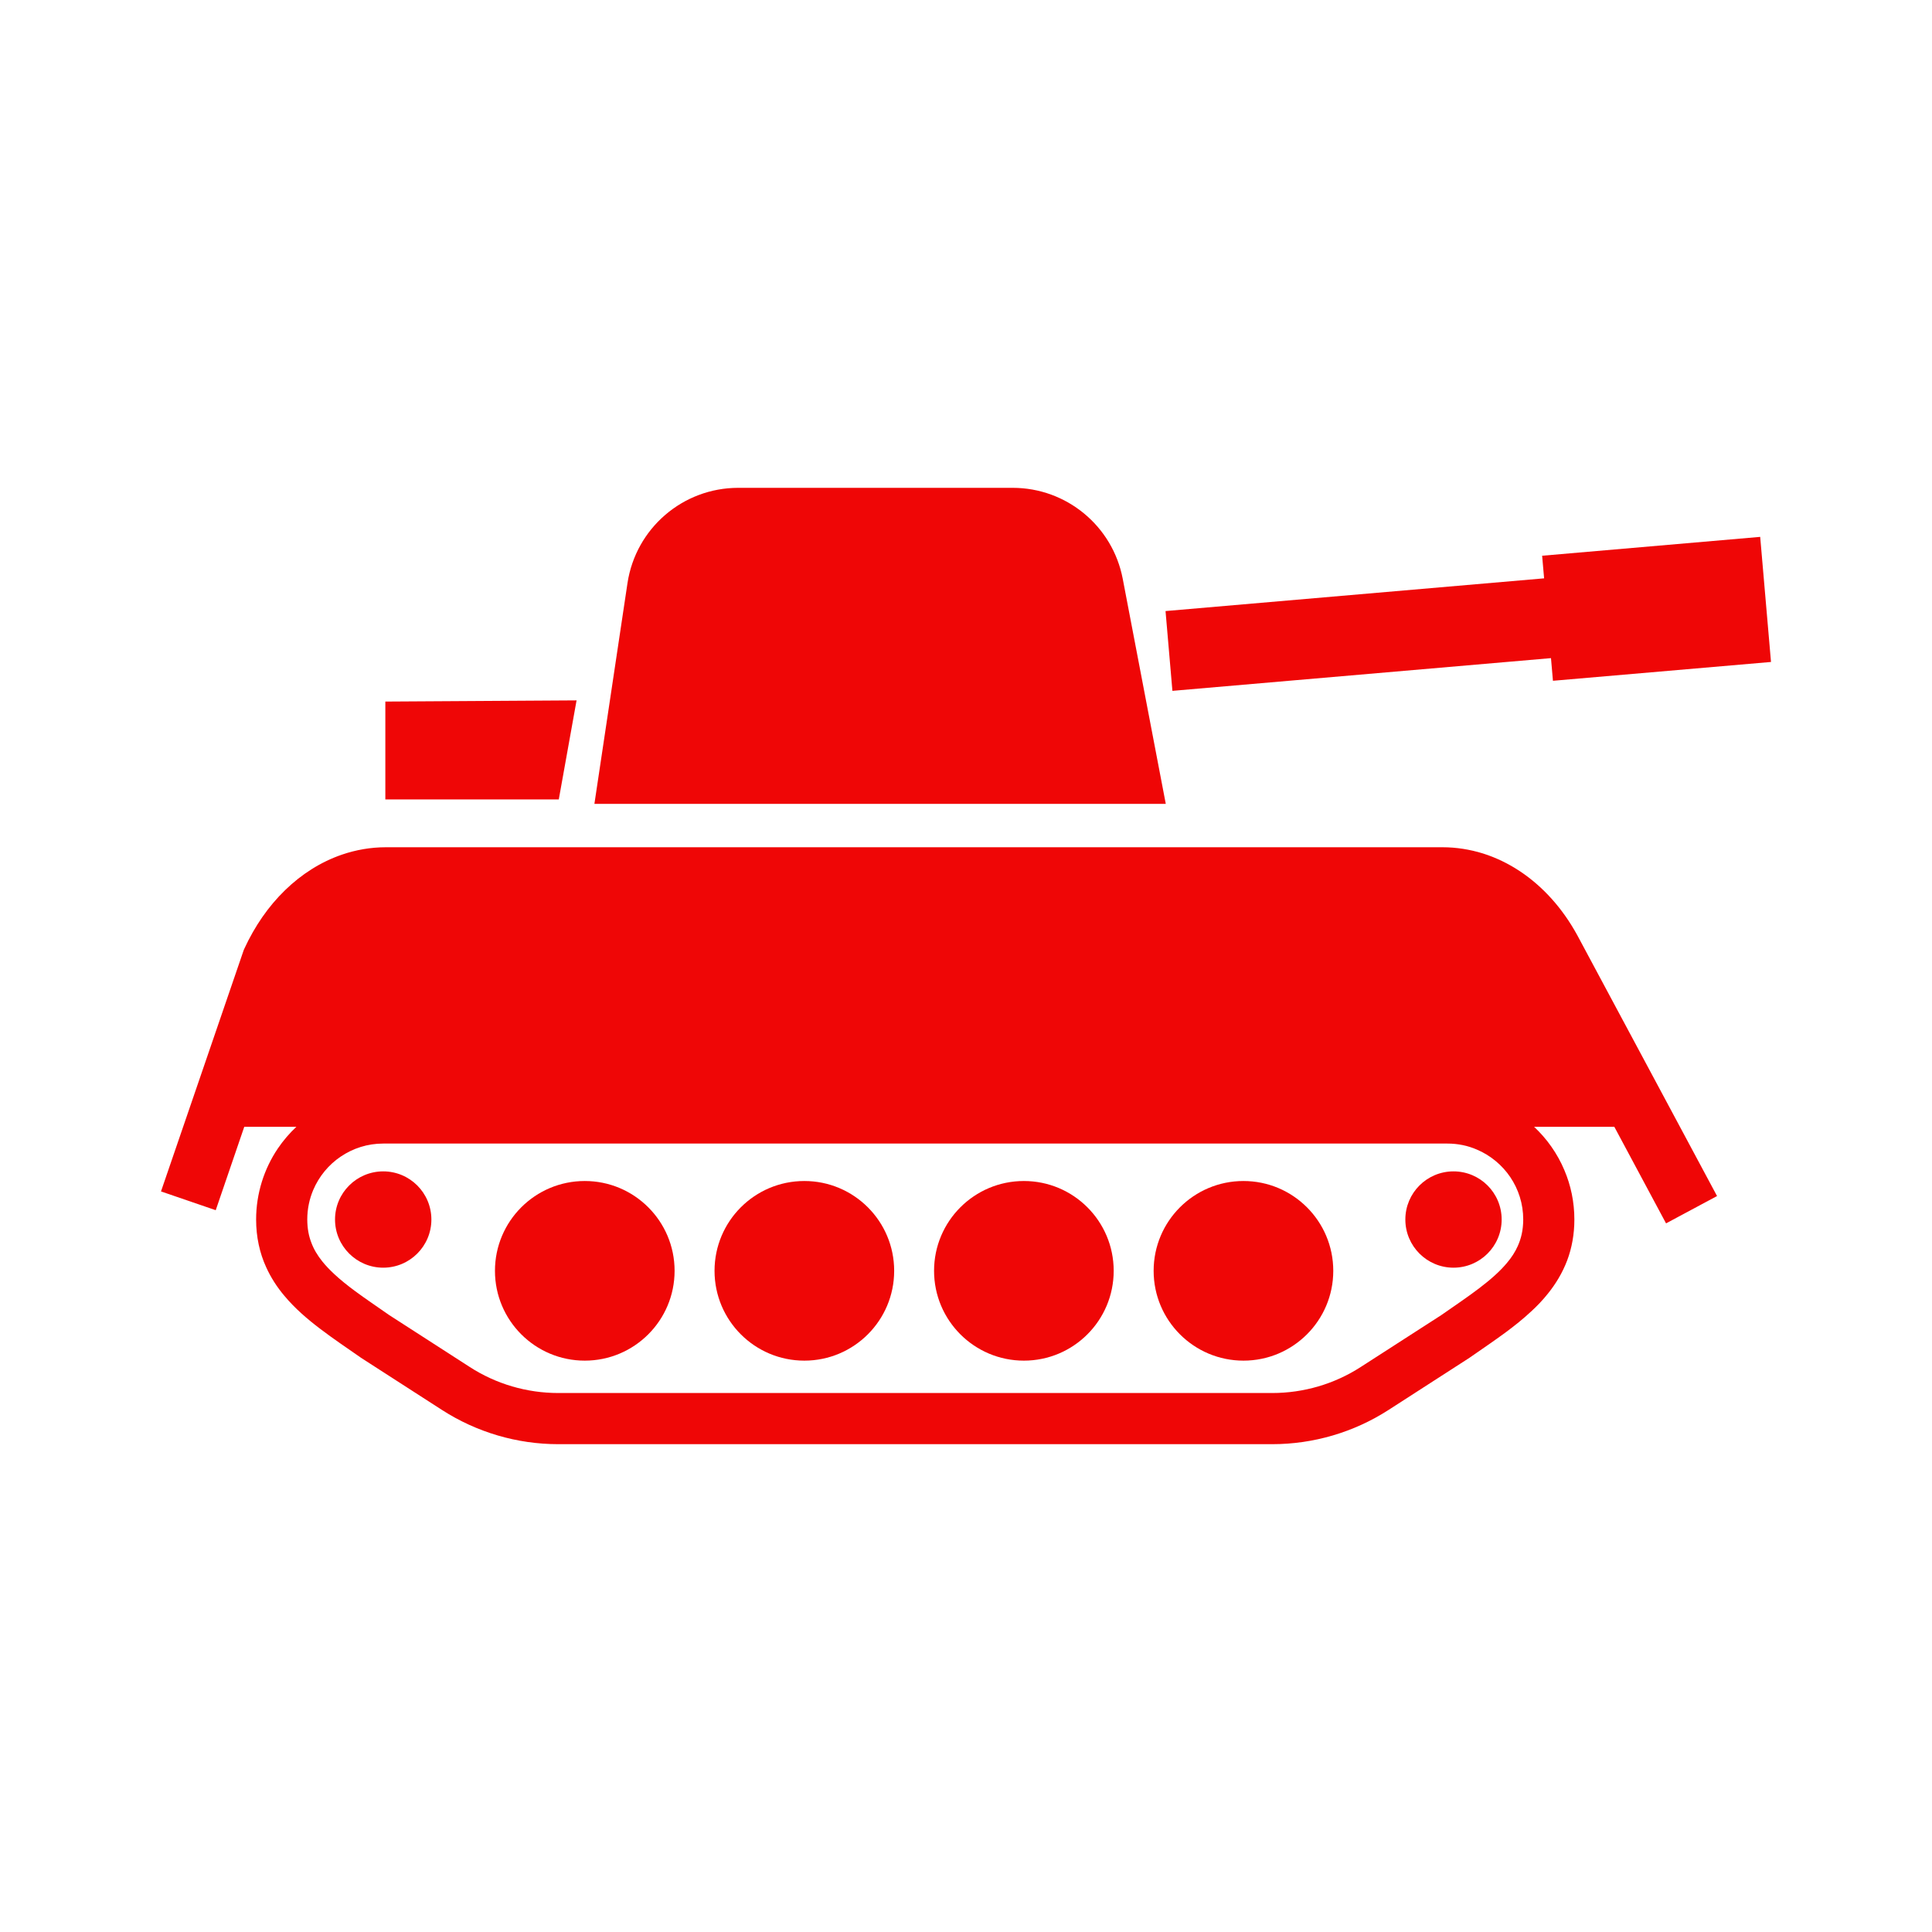 <!DOCTYPE svg PUBLIC "-//W3C//DTD SVG 1.1//EN" "http://www.w3.org/Graphics/SVG/1.1/DTD/svg11.dtd">
<!-- Uploaded to: SVG Repo, www.svgrepo.com, Transformed by: SVG Repo Mixer Tools -->
<svg version="1.1" id="_x32_" xmlns="http://www.w3.org/2000/svg" xmlns:xlink="http://www.w3.org/1999/xlink" width="800px" height="800px" viewBox="-51.2 -51.2 614.40 614.40" xml:space="preserve" fill="#f50000" stroke="#f50000" stroke-width="0.005">
<g id="SVGRepo_bgCarrier" stroke-width="0"/>
<g id="SVGRepo_tracerCarrier" stroke-linecap="round" stroke-linejoin="round"/>
<g id="SVGRepo_iconCarrier"> <style type="text/css">  .st0{fill:#ef0606;}  </style> <g> <path class="st0" d="M305.844,132.859c-3.219-16.797-17.906-28.922-34.984-28.922h-87.297c-17.625,0-32.594,12.891-35.219,30.328 l-10.516,70.172h181.703L305.844,132.859z"/> <path class="st0" d="M450.313,246.063c-4.625-8.406-10.813-15.313-18.141-20.188c-3.672-2.438-7.609-4.344-11.75-5.656 c-4.141-1.281-8.484-1.984-12.891-1.984h-336c-4.828,0-9.547,0.828-14.016,2.359c-6.719,2.313-12.844,6.219-18.078,11.313 C34.188,237,29.813,243.313,26.5,250.5l-0.188,0.422L0,327.688l17.406,5.969l9.078-26.531h16.578 c-2.203,2.063-4.188,4.375-5.906,6.906c-4.344,6.438-6.906,14.25-6.906,22.594c0,5.516,1.125,10.656,3.188,15.141 c1.516,3.359,3.5,6.391,5.766,9.078c3.391,4.063,7.328,7.438,11.453,10.563c4.141,3.156,8.484,6.063,12.781,9.063l0.125,0.094 l25.781,16.609c11.031,7.109,23.875,10.891,36.984,10.891h227.063c13.109,0,25.953-3.781,36.969-10.875l25.797-16.625l0.125-0.094 c3.813-2.656,7.688-5.266,11.391-8c2.781-2.063,5.484-4.219,8.031-6.594c1.922-1.75,3.734-3.656,5.375-5.719 c2.484-3.094,4.609-6.594,6.109-10.547c1.484-3.953,2.281-8.328,2.281-12.984c0-5.563-1.125-10.906-3.188-15.719 c-2.219-5.281-5.531-9.938-9.625-13.781h25.516l16.453,30.719l16.219-8.688l-44.5-83.047L450.313,246.063z M431.469,345.063 c-0.828,1.844-1.938,3.594-3.438,5.359c-2.203,2.656-5.203,5.297-8.813,8.047c-3.563,2.719-7.719,5.516-12.109,8.578L381.563,383.5 c-8.406,5.438-18.188,8.297-28.172,8.297H126.328c-9.984,0-19.766-2.859-28.172-8.297l-25.531-16.453 c-3.906-2.734-7.625-5.234-10.875-7.641c-2.5-1.844-4.75-3.656-6.656-5.438c-1.438-1.344-2.703-2.656-3.781-4 c-1.594-1.984-2.75-3.938-3.531-6.063c-0.813-2.125-1.25-4.438-1.266-7.281c0-3.344,0.672-6.5,1.891-9.391 c1.844-4.328,4.906-8.047,8.781-10.641c3.875-2.609,8.469-4.125,13.484-4.125h338.391c3.344,0,6.5,0.656,9.375,1.906 c4.313,1.813,8.031,4.906,10.641,8.75c2.609,3.875,4.125,8.469,4.125,13.5C433.188,340,432.563,342.609,431.469,345.063z"/> <polygon class="st0" points="321.641,168.5 442.031,158.094 442.656,165.297 512,159.313 508.563,119.531 439.219,125.531 439.844,132.719 319.453,143.125 "/> <polygon class="st0" points="132.156,171.531 71.344,171.906 71.344,203.031 126.5,203.031 "/> <path class="st0" d="M134.766,324.375c-15.766,0-28.563,12.781-28.563,28.563S119,381.5,134.766,381.5s28.563-12.781,28.563-28.563 S150.531,324.375,134.766,324.375z"/> <path class="st0" d="M204.594,324.375c-15.781,0-28.563,12.781-28.563,28.563s12.781,28.563,28.563,28.563 c15.766,0,28.563-12.781,28.563-28.563S220.359,324.375,204.594,324.375z"/> <path class="st0" d="M274.406,324.375c-15.766,0-28.563,12.781-28.563,28.563s12.797,28.563,28.563,28.563 c15.781,0,28.563-12.781,28.563-28.563S290.188,324.375,274.406,324.375z"/> <path class="st0" d="M344.234,324.375c-15.766,0-28.563,12.781-28.563,28.563s12.797,28.563,28.563,28.563 s28.563-12.781,28.563-28.563S360,324.375,344.234,324.375z"/> <path class="st0" d="M70.672,321.313c-8.453,0-15.328,6.844-15.328,15.313c0,8.453,6.875,15.313,15.328,15.313 s15.313-6.859,15.313-15.313C85.984,328.156,79.125,321.313,70.672,321.313z"/> <path class="st0" d="M411.031,321.313c-8.453,0-15.313,6.844-15.313,15.313c0,8.453,6.859,15.313,15.313,15.313 c8.469,0,15.313-6.859,15.313-15.313C426.344,328.156,419.5,321.313,411.031,321.313z"/> </g> </g>
</svg>